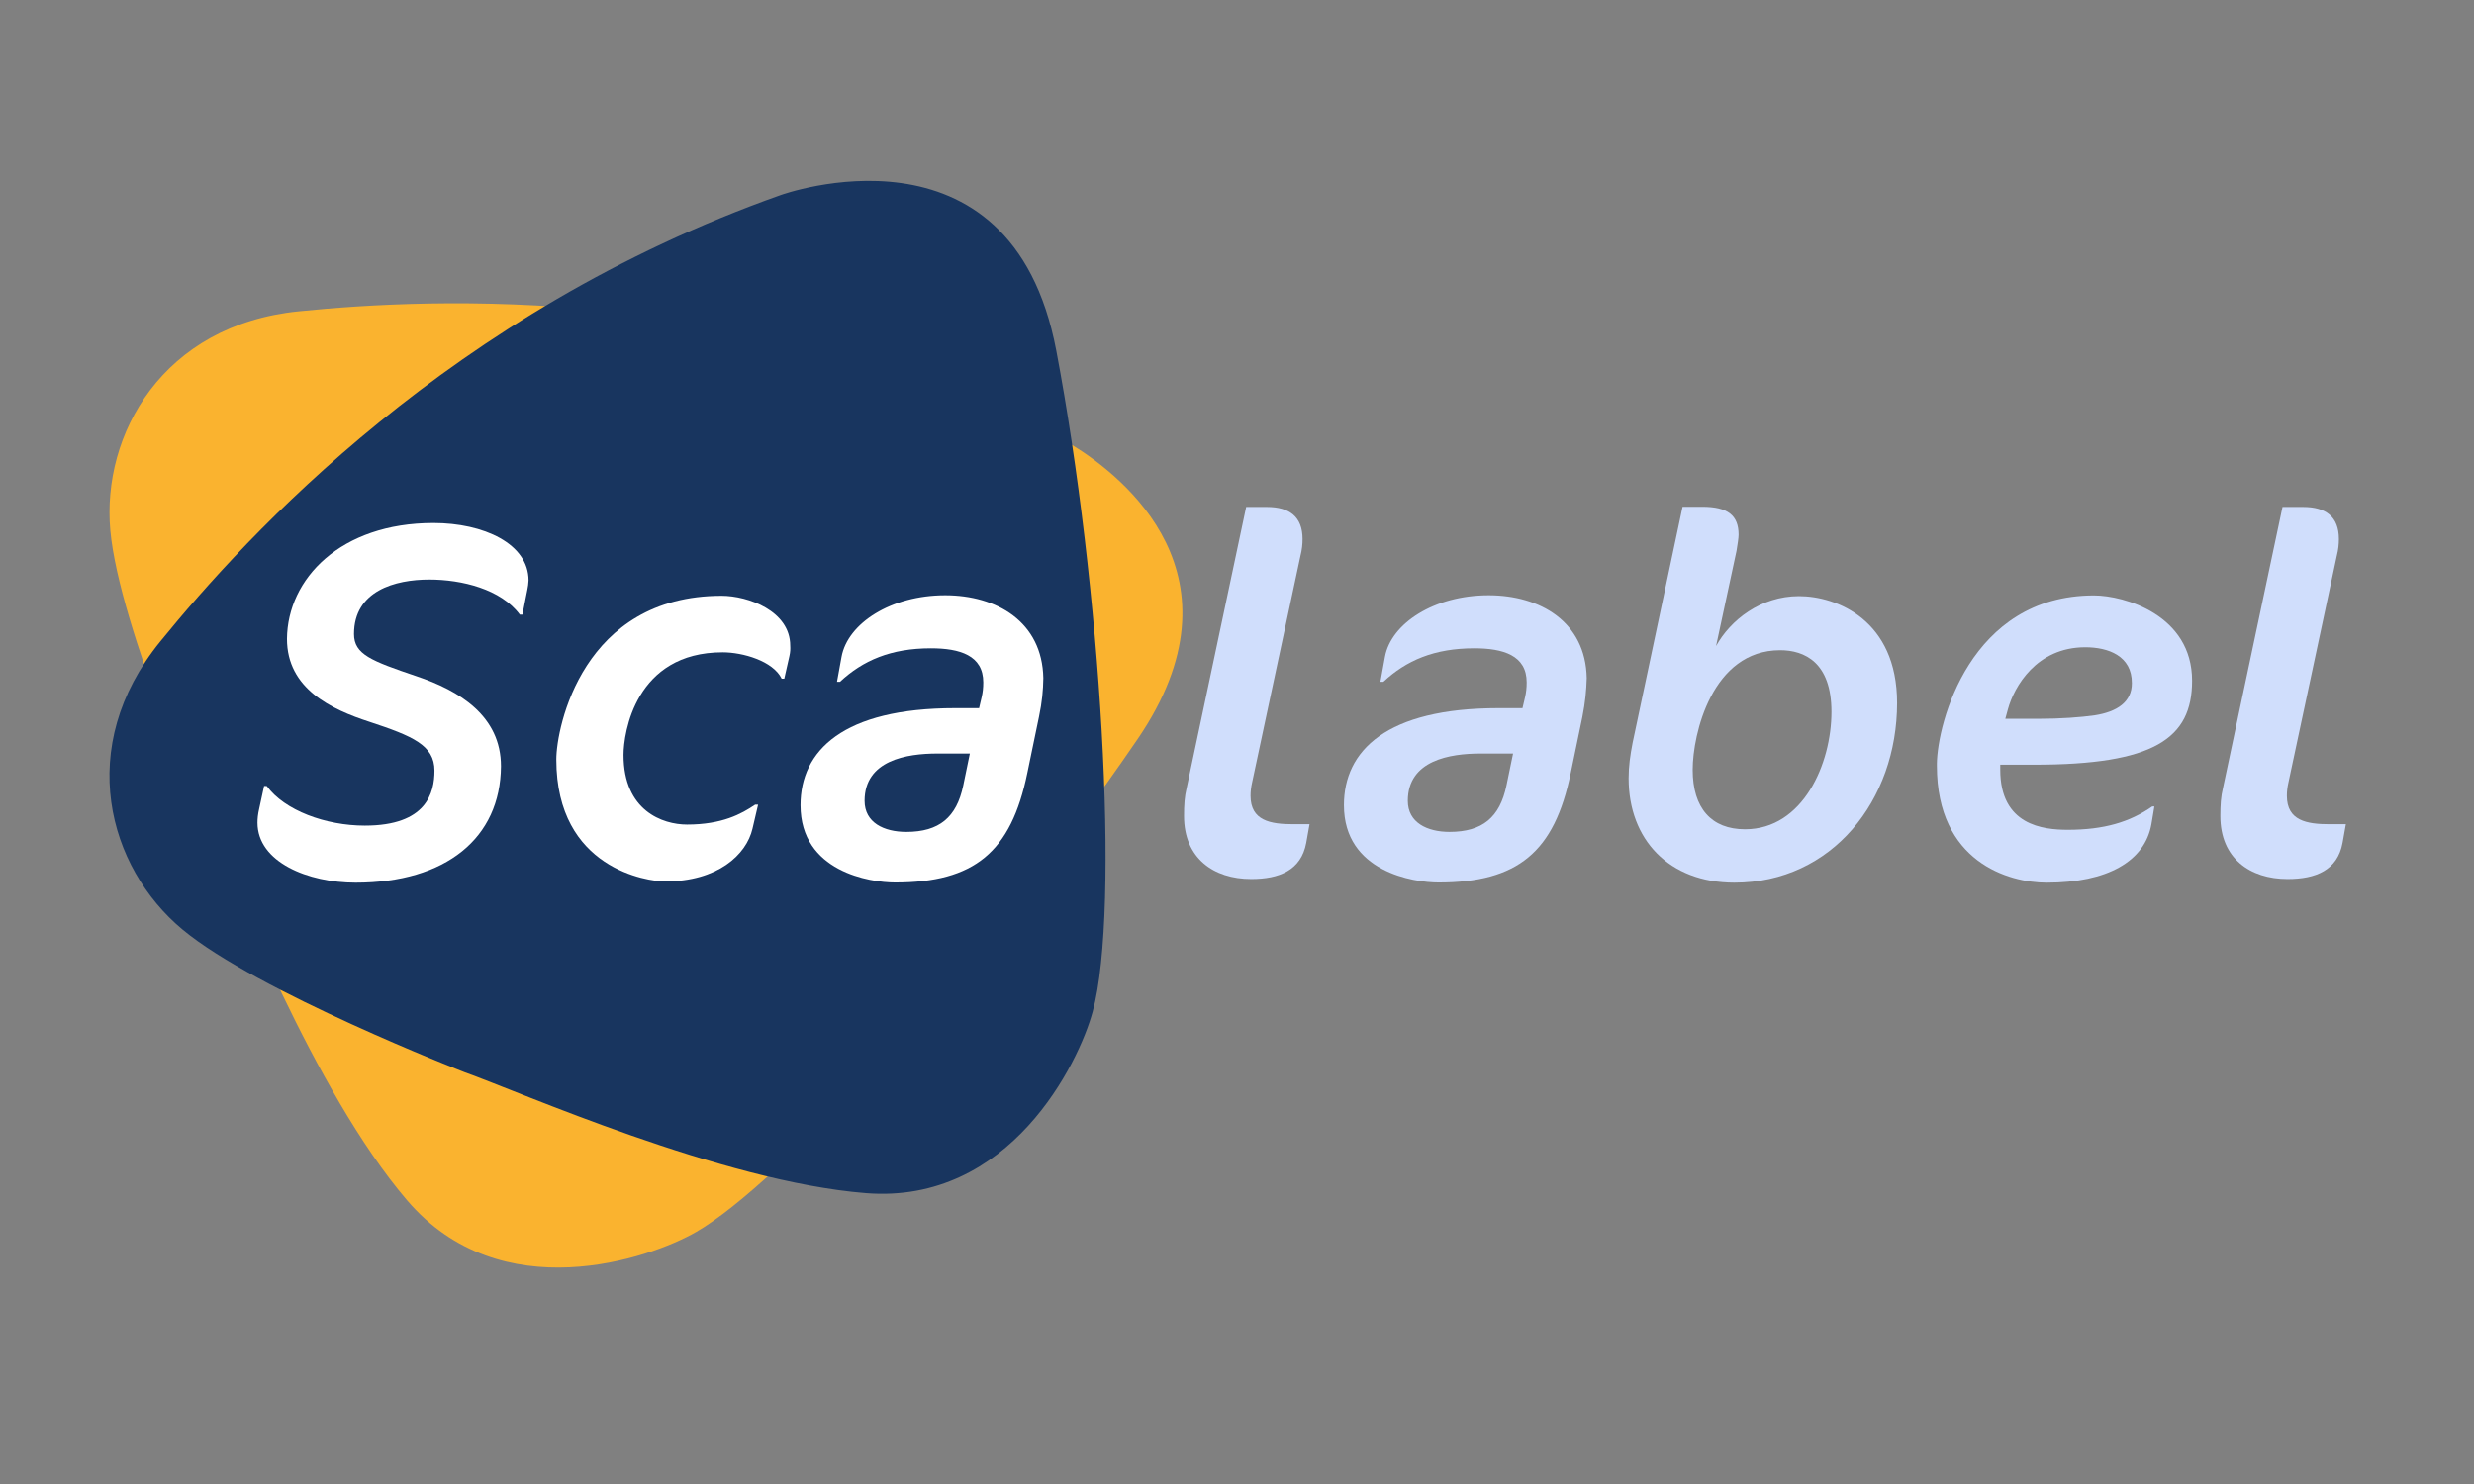 <?xml version="1.0" encoding="utf-8"?>
<!-- Generator: Adobe Illustrator 19.2.1, SVG Export Plug-In . SVG Version: 6.00 Build 0)  -->
<svg version="1.1" id="Layer_1" xmlns="http://www.w3.org/2000/svg" xmlns:xlink="http://www.w3.org/1999/xlink" x="0px" y="0px"
	 viewBox="0 0 1417.3 850.4" style="enable-background:new 0 0 1417.3 850.4;" xml:space="preserve">
<rect x="0" y="0" width="1417.3" height="850.4" fill="#808080" stroke="none"/>
<style type="text/css">
	.st0{fill:#FAB32F;}
	.st1{fill:#18355F;}
	.st2{fill:#FFFFFF;}
	.st3{fill:#D0DEFC;}
</style>
<g id="Layer_2">
	<path class="st0" d="M651.8,423.4c-5.9,8.6-12,17.4-18.3,26.2l-0.1,0.1C556.1,557.4,447.6,677.9,398.7,706
		c-26.4,15.2-111.8,44.8-165.6-18.3c-53.8-63-99-181.4-113.5-211.6c0,0-51.4-116.9-56.4-172.1c-5-55.1,30-117.7,107.8-125.6
		c77.9-7.9,251.4-15.9,432,70.4c0,0,4.5,2.1,11.2,6.2h0C643.5,273,715.6,329.8,651.8,423.4z"/>
	<path class="st1" d="M266.1,614.4c0,0-119-46.3-161.6-81.8c-42.5-35.4-62-104.4-12.6-165.1s166.5-188.9,355.3-255.7
		c0,0,131.9-48,157.9,89c25.6,135,36.8,319.9,20.9,378.8c-7.9,29.4-47.4,110.7-130,104.1S297.7,625.6,266.1,614.4z"/>
</g>
<g>
	<path class="st2" d="M301,343.5l-1.7,8.7h-1.5c-10.8-14.6-33.2-20.1-51.9-20.1c-19.5,0-43.1,6.4-43.1,31.2
		c0,11.7,9.9,15.4,35.8,24.2c24.5,8.2,48.4,22.7,48.4,51.6c-0.3,41.1-31.5,66.7-83.3,66.7c-27.1,0-56.2-11.7-56.2-34.4
		c0-2.3,0.3-5,0.9-7.6l2.9-13.4h1.5c10.2,14,33.8,22.7,56.2,22.7c35.5,0,39.9-18.9,39.9-31.5c0-14.6-12.5-19.8-37.3-28
		c-21.6-7-47.2-18.9-47.2-47.5c0.3-34.4,30.6-66.4,83.9-66.4c28.8,0,54.5,11.9,54.5,32.9C302.7,336.2,301.6,340,301,343.5z"/>
	<path class="st2" d="M452.2,376.1l-2.9,12.8h-1.5c-5-10.2-22.4-15.1-33.8-15.1c-50.1,0-56.8,46.3-56.8,58.8
		c0,32,22.4,39.9,36.4,39.9c20.1,0,31.2-6.1,39-11.4h1.7l-3.2,13.7c-3.5,15.1-20.1,30.3-50.1,30.3c-9.6,0-62.3-7-62.3-69.9
		c0-18.4,15.1-93.8,94.7-93.8c15.1,0,39.3,8.7,39.3,28.6C452.8,371.8,452.8,373.5,452.2,376.1z"/>
	<path class="st2" d="M595.2,410.8l-6.7,32.3c-9.3,45.2-30.3,62.6-75.7,62.6c-14.3,0-54.2-6.1-54.2-44.3c0-31.2,24.2-55.6,88.6-55.6
		h13.7l1.5-6.4c0.6-2.6,0.9-5.2,0.9-8.4c0-15.4-13.4-19.5-30-19.5c-23,0-39,7-52.1,19.2h-1.7l2.6-14.3c3.5-19.2,28.3-35.3,59.4-35.3
		c29.4,0,55.6,15.1,56.2,47.5C597.6,395.3,597,402.3,595.2,410.8z M537,431.8c-17.5,0-41.7,3.8-41.7,27.1
		c0,12.5,11.1,17.8,23.9,17.8c18.9,0,28.8-8.4,32.6-26.5l3.8-18.4H537z"/>
</g>
<g>
	<g>
		<path class="st3" d="M748.3,483c-2.9,15.7-15.4,20.7-31.5,20.7c-21.6,0-38.5-11.9-38.5-36.1c0-6.4,0.3-11.1,1.5-16l34.1-161.1
			h11.9c12.8,0,20.4,5.5,20.4,18.4c0,2.9-0.3,6.1-1.2,9.6l-27.7,129.9c-0.6,2.6-0.9,5.2-0.9,7.6c0,14.3,11.4,16.3,24.5,16.3h9.3
			L748.3,483z"/>
		<path class="st3" d="M906.5,410.8l-6.7,32.3c-9.3,45.2-30.3,62.6-75.7,62.6c-14.3,0-54.2-6.1-54.2-44.3
			c0-31.2,24.2-55.6,88.6-55.6h13.7l1.5-6.4c0.6-2.6,0.9-5.2,0.9-8.4c0-15.4-13.4-19.5-30-19.5c-23,0-39,7-52.1,19.2h-1.7l2.6-14.3
			c3.5-19.2,28.3-35.3,59.4-35.3c29.4,0,55.6,15.1,56.2,47.5C908.8,395.3,908.2,402.3,906.5,410.8z M848.2,431.8
			c-17.5,0-41.7,3.8-41.7,27.1c0,12.5,11.1,17.8,23.9,17.8c18.9,0,28.8-8.4,32.6-26.5l3.8-18.4H848.2z"/>
		<path class="st3" d="M993.6,505.8C956,505.8,933,481,933,446c0-7,0.9-13.1,2.3-20.4l28.6-135.2h11.4c14.6,0,20.7,5,20.7,16
			c0,1.7-0.6,5.8-1.2,9.3l-11.7,54.5c8.2-14.9,25.6-28.6,47.5-28.6c21.6,0,56.2,13.7,56.2,61.2
			C1086.8,458.6,1049.5,505.8,993.6,505.8z M1019.8,372.6c-39,0-50.1,48.1-50.1,68.5c0,22.1,10.8,34.1,30,34.1
			c33.2,0,49.5-37.6,49.5-67.3C1049.2,379.6,1033.8,372.6,1019.8,372.6z"/>
		<path class="st3" d="M1165.4,438.2h-19.5v2.9c0,31.8,24.5,34.4,38.7,34.4c20.7,0,35.5-4.4,48.4-13.4h1.2l-1.7,10.2
			c-3.8,21.3-25.3,33.5-60,33.5c-21.9,0-62.9-11.9-62.9-67v-1.2c0.3-23,18.9-96.4,90-96.4c17.2,0,56.2,11.1,56.2,48.9
			C1255.8,423.3,1233.9,438.2,1165.4,438.2z M1194.6,370.9c-28,0-40.8,22.7-44.3,35.5l-1.5,5.5h18.6c13.4,0,24.8-0.9,32.6-2
			c12.8-2,21.3-7.6,21.3-18.4C1221.4,375.8,1207.7,370.9,1194.6,370.9z"/>
		<path class="st3" d="M1342,483c-2.9,15.7-15.4,20.7-31.5,20.7c-21.6,0-38.5-11.9-38.5-36.1c0-6.4,0.3-11.1,1.5-16l34.1-161.1h11.9
			c12.8,0,20.4,5.5,20.4,18.4c0,2.9-0.3,6.1-1.2,9.6l-27.7,129.9c-0.6,2.6-0.9,5.2-0.9,7.6c0,14.3,11.4,16.3,24.5,16.3h9.3L1342,483
			z"/>
	</g>
</g>
</svg>
